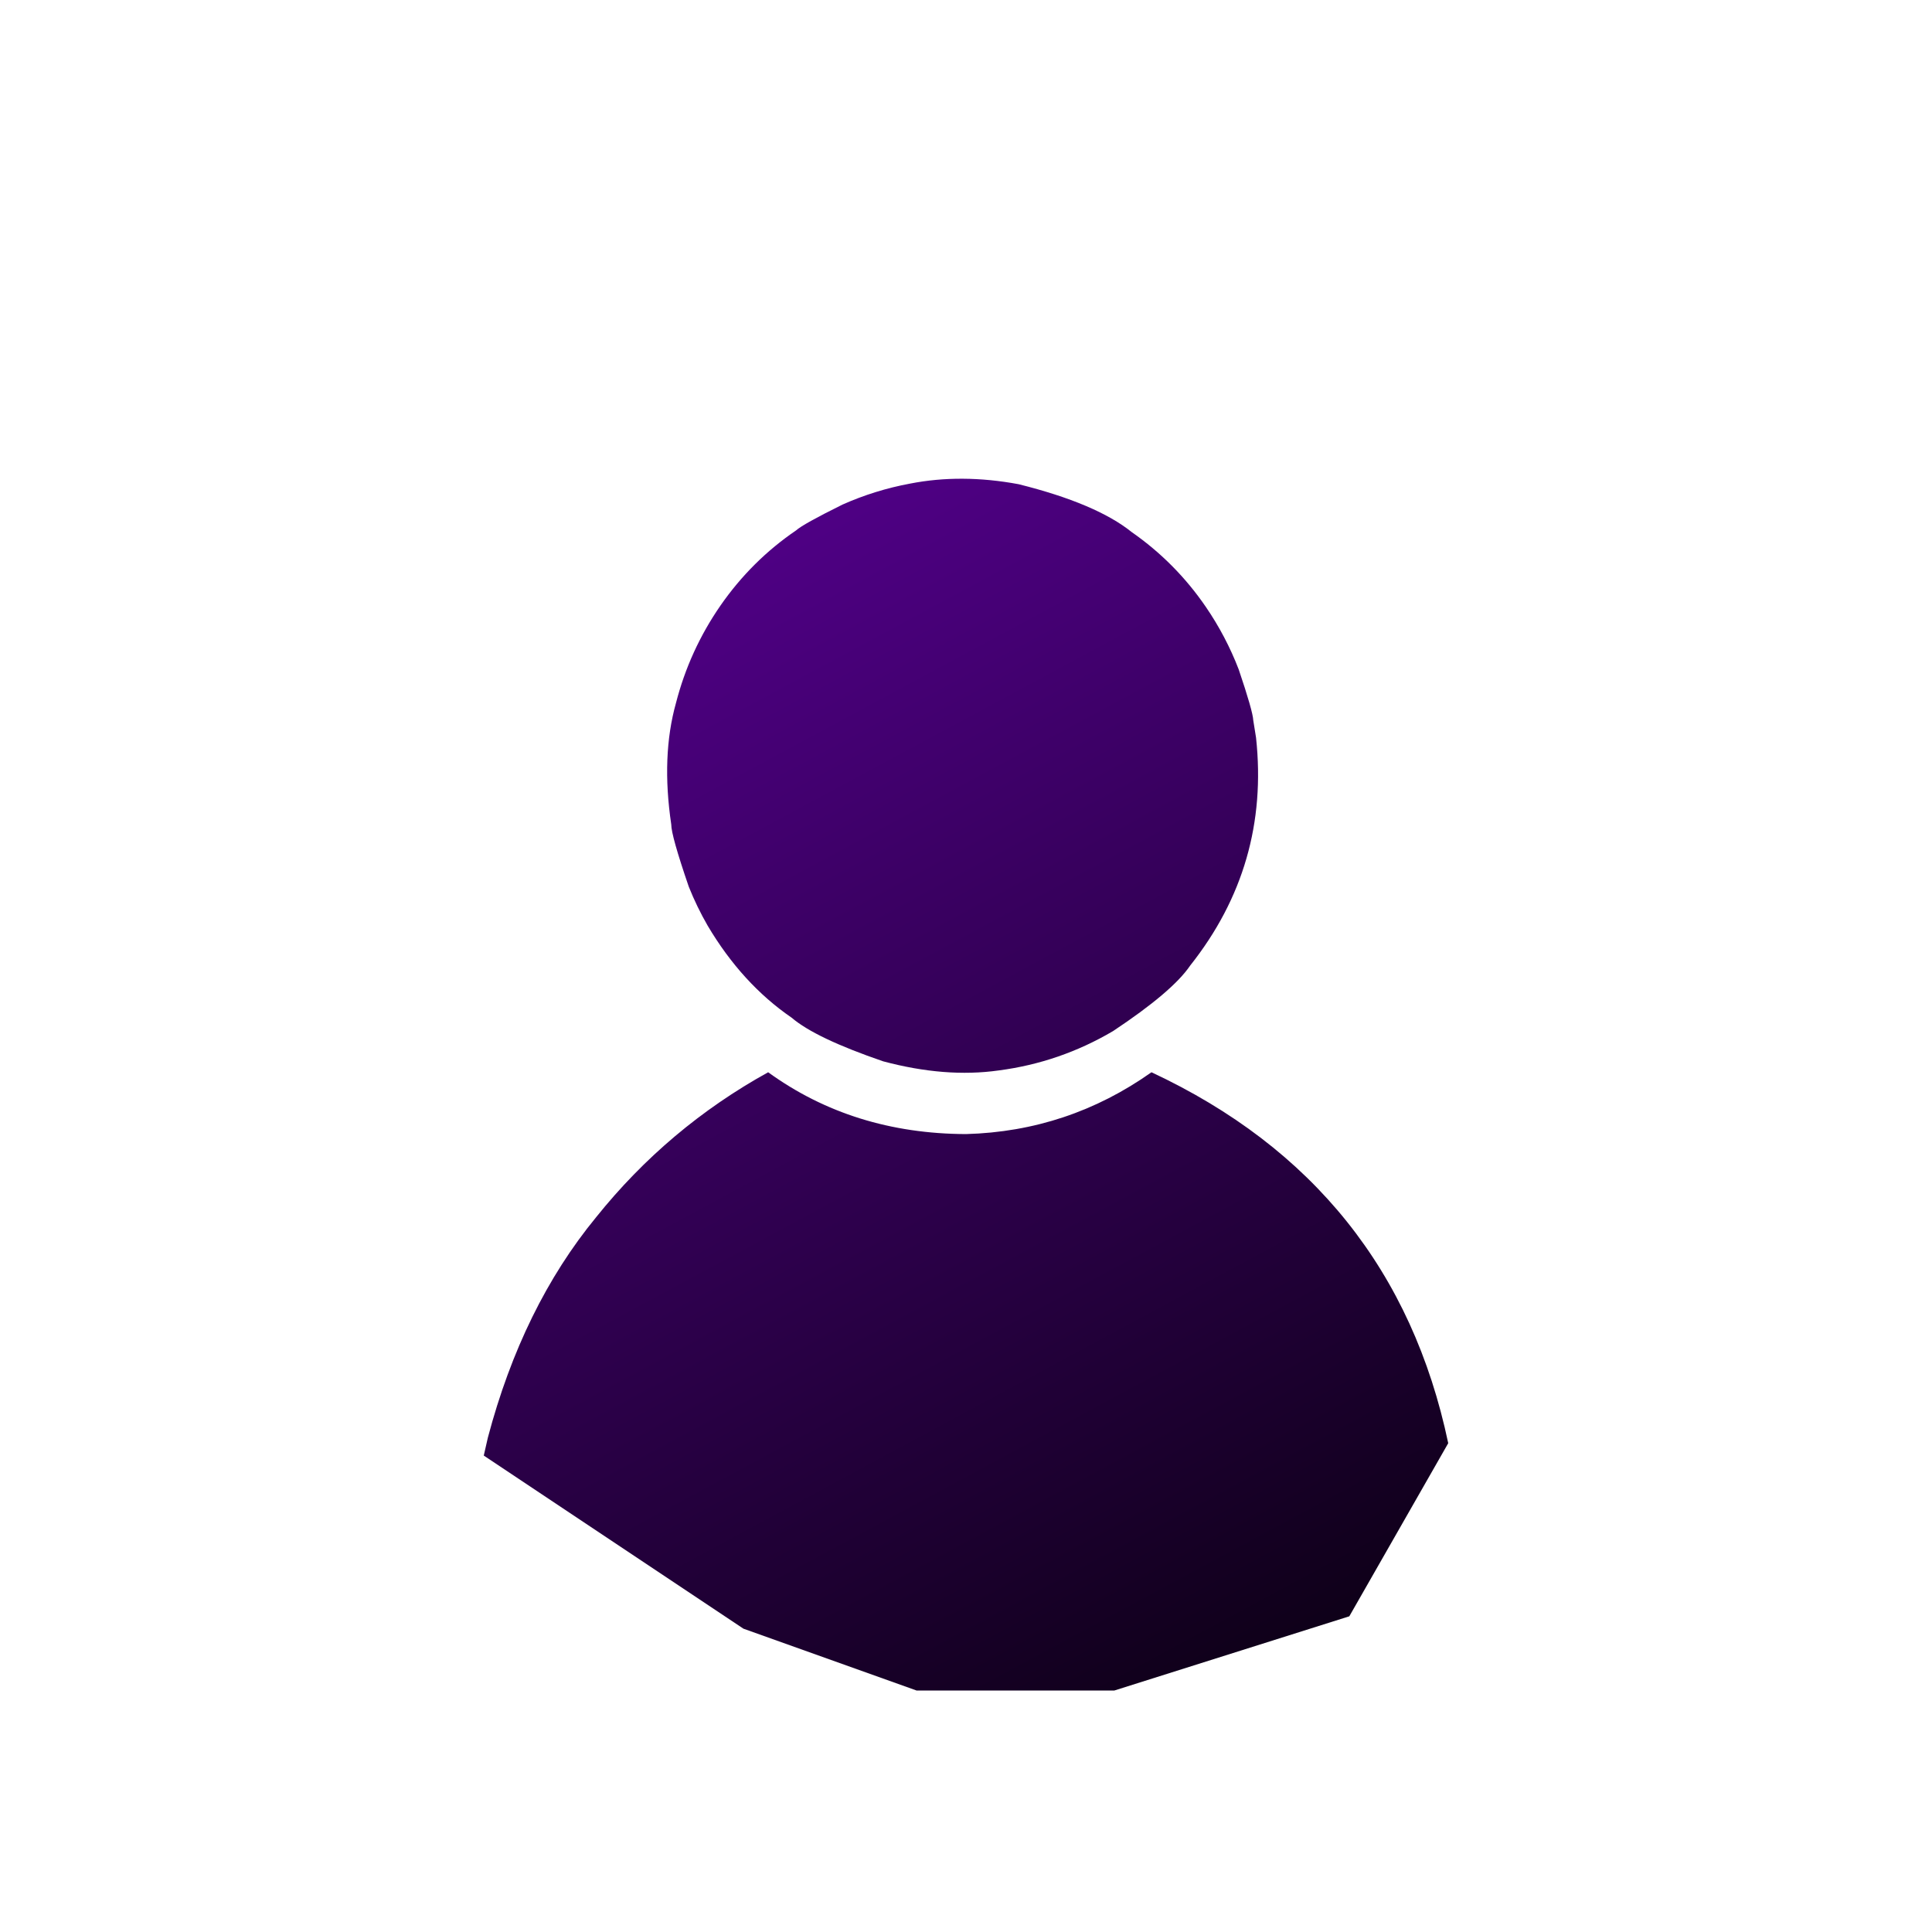 <?xml version="1.0" encoding="UTF-8"?>
<svg xmlns="http://www.w3.org/2000/svg" xmlns:xlink="http://www.w3.org/1999/xlink" width="3750" height="3750" viewBox="0 0 3750 3750">
<defs>
<clipPath id="clip-0">

</clipPath>
<clipPath id="clip-1">
<path clip-rule="nonzero" d="M 2107.73 3389.406 C 2016.98 3403.438 1925.281 3408.309 1834.121 3404.594 C 1462.422 3389.457 1095.852 3231.43 835.02 2962.445 C 510.902 2628.199 362.137 2134.91 447.41 1677.211 C 510.602 1338.02 697.895 1024.141 966.395 807.461 C 1234.891 590.77 1581.238 473.988 1926.129 483.852 C 1931.809 484.02 1937.5 484.211 1943.172 484.441 C 2297.879 498.891 2644.922 647.18 2900.27 894.031 C 3159.672 1144.809 3320.648 1493.641 3343.16 1853.738 C 3365.66 2213.84 3249.371 2580 3023.211 2861.125 C 2797.051 3142.25 2464.289 3334.266 2107.73 3389.406 M 2074.27 3173.094 C 2376.879 3126.301 2660.73 2962.496 2852.66 2723.922 C 3044.602 2485.352 3143.801 2172.988 3124.699 1867.391 C 3105.602 1561.789 2968.281 1264.219 2748.129 1051.398 C 2531.469 841.949 2235.441 715.41 1934.27 703.141 C 1929.48 702.949 1924.66 702.781 1919.871 702.648 C 1627.141 694.27 1331.75 793.871 1103.859 977.789 C 875.957 1161.711 716.227 1429.391 662.59 1717.289 L 662.59 1717.301 C 590.312 2105.23 717.445 2526.781 992.152 2810.07 C 1212.469 3037.27 1525.309 3172.953 1843.02 3185.895 C 1920.469 3189.047 1997.969 3184.895 2074.27 3173.094 Z M 2074.27 3173.094 "/>
</clipPath>
<clipPath id="clip-2">
<path clip-rule="nonzero" d="M 2107.73 3389.406 C 2016.98 3403.438 1925.281 3408.309 1834.121 3404.594 C 1462.422 3389.457 1095.852 3231.43 835.02 2962.445 C 510.902 2628.199 362.137 2134.91 447.41 1677.211 C 510.602 1338.02 697.895 1024.141 966.395 807.461 C 1234.891 590.77 1581.238 473.988 1926.129 483.852 C 1931.809 484.02 1937.5 484.211 1943.172 484.441 C 2297.879 498.891 2644.922 647.18 2900.27 894.031 C 3159.672 1144.809 3320.648 1493.641 3343.16 1853.738 C 3365.66 2213.84 3249.371 2580 3023.211 2861.125 C 2797.051 3142.25 2464.289 3334.266 2107.73 3389.406 M 2074.27 3173.094 C 2376.879 3126.301 2660.73 2962.496 2852.66 2723.922 C 3044.602 2485.352 3143.801 2172.988 3124.699 1867.391 C 3105.602 1561.789 2968.281 1264.219 2748.129 1051.398 C 2531.469 841.949 2235.441 715.41 1934.27 703.141 C 1929.48 702.949 1924.66 702.781 1919.871 702.648 C 1627.141 694.27 1331.75 793.871 1103.859 977.789 C 875.957 1161.711 716.227 1429.391 662.59 1717.289 L 662.59 1717.301 C 590.312 2105.23 717.445 2526.781 992.152 2810.07 C 1212.469 3037.27 1525.309 3172.953 1843.02 3185.895 C 1920.469 3189.047 1997.969 3184.895 2074.27 3173.094 Z M 2074.27 3173.094 "/>
</clipPath>
<linearGradient id="linear-pattern-0" gradientUnits="userSpaceOnUse" x1="-94.672" y1="-1464.963" x2="2438.634" y2="3239.749" gradientTransform="matrix(0.75, 0, 0, 0.75, 915, 1313.25)">
<stop offset="0" stop-color="rgb(41.801%, 0%, 70.502%)" stop-opacity="1"/>
<stop offset="0.004" stop-color="rgb(41.635%, 0%, 70.222%)" stop-opacity="1"/>
<stop offset="0.008" stop-color="rgb(41.47%, 0%, 69.943%)" stop-opacity="1"/>
<stop offset="0.012" stop-color="rgb(41.304%, 0%, 69.662%)" stop-opacity="1"/>
<stop offset="0.016" stop-color="rgb(41.138%, 0%, 69.383%)" stop-opacity="1"/>
<stop offset="0.02" stop-color="rgb(40.971%, 0%, 69.102%)" stop-opacity="1"/>
<stop offset="0.023" stop-color="rgb(40.807%, 0%, 68.823%)" stop-opacity="1"/>
<stop offset="0.027" stop-color="rgb(40.64%, 0%, 68.544%)" stop-opacity="1"/>
<stop offset="0.031" stop-color="rgb(40.475%, 0%, 68.265%)" stop-opacity="1"/>
<stop offset="0.035" stop-color="rgb(40.309%, 0%, 67.984%)" stop-opacity="1"/>
<stop offset="0.039" stop-color="rgb(40.143%, 0%, 67.705%)" stop-opacity="1"/>
<stop offset="0.043" stop-color="rgb(39.977%, 0%, 67.426%)" stop-opacity="1"/>
<stop offset="0.047" stop-color="rgb(39.812%, 0%, 67.146%)" stop-opacity="1"/>
<stop offset="0.051" stop-color="rgb(39.645%, 0%, 66.866%)" stop-opacity="1"/>
<stop offset="0.055" stop-color="rgb(39.481%, 0%, 66.586%)" stop-opacity="1"/>
<stop offset="0.059" stop-color="rgb(39.314%, 0%, 66.307%)" stop-opacity="1"/>
<stop offset="0.062" stop-color="rgb(39.148%, 0%, 66.028%)" stop-opacity="1"/>
<stop offset="0.066" stop-color="rgb(38.982%, 0%, 65.747%)" stop-opacity="1"/>
<stop offset="0.07" stop-color="rgb(38.817%, 0%, 65.468%)" stop-opacity="1"/>
<stop offset="0.074" stop-color="rgb(38.651%, 0%, 65.189%)" stop-opacity="1"/>
<stop offset="0.078" stop-color="rgb(38.486%, 0%, 64.909%)" stop-opacity="1"/>
<stop offset="0.082" stop-color="rgb(38.319%, 0%, 64.629%)" stop-opacity="1"/>
<stop offset="0.086" stop-color="rgb(38.153%, 0%, 64.349%)" stop-opacity="1"/>
<stop offset="0.09" stop-color="rgb(37.987%, 0%, 64.069%)" stop-opacity="1"/>
<stop offset="0.094" stop-color="rgb(37.822%, 0%, 63.789%)" stop-opacity="1"/>
<stop offset="0.098" stop-color="rgb(37.656%, 0%, 63.51%)" stop-opacity="1"/>
<stop offset="0.102" stop-color="rgb(37.491%, 0%, 63.231%)" stop-opacity="1"/>
<stop offset="0.105" stop-color="rgb(37.325%, 0%, 62.95%)" stop-opacity="1"/>
<stop offset="0.109" stop-color="rgb(37.158%, 0%, 62.671%)" stop-opacity="1"/>
<stop offset="0.113" stop-color="rgb(36.992%, 0%, 62.392%)" stop-opacity="1"/>
<stop offset="0.117" stop-color="rgb(36.827%, 0%, 62.112%)" stop-opacity="1"/>
<stop offset="0.121" stop-color="rgb(36.661%, 0%, 61.832%)" stop-opacity="1"/>
<stop offset="0.125" stop-color="rgb(36.496%, 0%, 61.552%)" stop-opacity="1"/>
<stop offset="0.129" stop-color="rgb(36.33%, 0%, 61.273%)" stop-opacity="1"/>
<stop offset="0.133" stop-color="rgb(36.163%, 0%, 60.994%)" stop-opacity="1"/>
<stop offset="0.137" stop-color="rgb(35.997%, 0%, 60.713%)" stop-opacity="1"/>
<stop offset="0.141" stop-color="rgb(35.832%, 0%, 60.434%)" stop-opacity="1"/>
<stop offset="0.145" stop-color="rgb(35.666%, 0%, 60.153%)" stop-opacity="1"/>
<stop offset="0.148" stop-color="rgb(35.501%, 0%, 59.874%)" stop-opacity="1"/>
<stop offset="0.152" stop-color="rgb(35.335%, 0%, 59.595%)" stop-opacity="1"/>
<stop offset="0.156" stop-color="rgb(35.168%, 0%, 59.315%)" stop-opacity="1"/>
<stop offset="0.16" stop-color="rgb(35.002%, 0%, 59.035%)" stop-opacity="1"/>
<stop offset="0.164" stop-color="rgb(34.837%, 0%, 58.755%)" stop-opacity="1"/>
<stop offset="0.168" stop-color="rgb(34.671%, 0%, 58.476%)" stop-opacity="1"/>
<stop offset="0.172" stop-color="rgb(34.506%, 0%, 58.197%)" stop-opacity="1"/>
<stop offset="0.176" stop-color="rgb(34.34%, 0%, 57.916%)" stop-opacity="1"/>
<stop offset="0.18" stop-color="rgb(34.174%, 0%, 57.637%)" stop-opacity="1"/>
<stop offset="0.184" stop-color="rgb(34.007%, 0%, 57.358%)" stop-opacity="1"/>
<stop offset="0.188" stop-color="rgb(33.842%, 0%, 57.079%)" stop-opacity="1"/>
<stop offset="0.191" stop-color="rgb(33.676%, 0%, 56.798%)" stop-opacity="1"/>
<stop offset="0.195" stop-color="rgb(33.511%, 0%, 56.519%)" stop-opacity="1"/>
<stop offset="0.199" stop-color="rgb(33.345%, 0%, 56.239%)" stop-opacity="1"/>
<stop offset="0.203" stop-color="rgb(33.179%, 0%, 55.96%)" stop-opacity="1"/>
<stop offset="0.207" stop-color="rgb(33.012%, 0%, 55.679%)" stop-opacity="1"/>
<stop offset="0.211" stop-color="rgb(32.848%, 0%, 55.4%)" stop-opacity="1"/>
<stop offset="0.215" stop-color="rgb(32.681%, 0%, 55.119%)" stop-opacity="1"/>
<stop offset="0.219" stop-color="rgb(32.516%, 0%, 54.84%)" stop-opacity="1"/>
<stop offset="0.223" stop-color="rgb(32.35%, 0%, 54.561%)" stop-opacity="1"/>
<stop offset="0.227" stop-color="rgb(32.184%, 0%, 54.282%)" stop-opacity="1"/>
<stop offset="0.23" stop-color="rgb(32.018%, 0%, 54.001%)" stop-opacity="1"/>
<stop offset="0.234" stop-color="rgb(31.853%, 0%, 53.722%)" stop-opacity="1"/>
<stop offset="0.238" stop-color="rgb(31.686%, 0%, 53.442%)" stop-opacity="1"/>
<stop offset="0.242" stop-color="rgb(31.522%, 0%, 53.163%)" stop-opacity="1"/>
<stop offset="0.246" stop-color="rgb(31.355%, 0%, 52.882%)" stop-opacity="1"/>
<stop offset="0.25" stop-color="rgb(31.189%, 0%, 52.603%)" stop-opacity="1"/>
<stop offset="0.254" stop-color="rgb(31.023%, 0%, 52.324%)" stop-opacity="1"/>
<stop offset="0.258" stop-color="rgb(30.858%, 0%, 52.045%)" stop-opacity="1"/>
<stop offset="0.262" stop-color="rgb(30.692%, 0%, 51.764%)" stop-opacity="1"/>
<stop offset="0.266" stop-color="rgb(30.525%, 0%, 51.485%)" stop-opacity="1"/>
<stop offset="0.27" stop-color="rgb(30.359%, 0%, 51.204%)" stop-opacity="1"/>
<stop offset="0.273" stop-color="rgb(30.194%, 0%, 50.925%)" stop-opacity="1"/>
<stop offset="0.277" stop-color="rgb(30.028%, 0%, 50.645%)" stop-opacity="1"/>
<stop offset="0.281" stop-color="rgb(29.863%, 0%, 50.366%)" stop-opacity="1"/>
<stop offset="0.285" stop-color="rgb(29.697%, 0%, 50.085%)" stop-opacity="1"/>
<stop offset="0.289" stop-color="rgb(29.53%, 0%, 49.806%)" stop-opacity="1"/>
<stop offset="0.293" stop-color="rgb(29.364%, 0%, 49.527%)" stop-opacity="1"/>
<stop offset="0.297" stop-color="rgb(29.199%, 0%, 49.248%)" stop-opacity="1"/>
<stop offset="0.301" stop-color="rgb(29.033%, 0%, 48.967%)" stop-opacity="1"/>
<stop offset="0.305" stop-color="rgb(28.868%, 0%, 48.688%)" stop-opacity="1"/>
<stop offset="0.309" stop-color="rgb(28.702%, 0%, 48.409%)" stop-opacity="1"/>
<stop offset="0.312" stop-color="rgb(28.535%, 0%, 48.129%)" stop-opacity="1"/>
<stop offset="0.316" stop-color="rgb(28.369%, 0%, 47.849%)" stop-opacity="1"/>
<stop offset="0.32" stop-color="rgb(28.204%, 0%, 47.569%)" stop-opacity="1"/>
<stop offset="0.324" stop-color="rgb(28.038%, 0%, 47.289%)" stop-opacity="1"/>
<stop offset="0.328" stop-color="rgb(27.873%, 0%, 47.009%)" stop-opacity="1"/>
<stop offset="0.332" stop-color="rgb(27.707%, 0%, 46.73%)" stop-opacity="1"/>
<stop offset="0.336" stop-color="rgb(27.541%, 0%, 46.451%)" stop-opacity="1"/>
<stop offset="0.34" stop-color="rgb(27.374%, 0%, 46.17%)" stop-opacity="1"/>
<stop offset="0.344" stop-color="rgb(27.209%, 0%, 45.891%)" stop-opacity="1"/>
<stop offset="0.348" stop-color="rgb(27.043%, 0%, 45.612%)" stop-opacity="1"/>
<stop offset="0.352" stop-color="rgb(26.878%, 0%, 45.332%)" stop-opacity="1"/>
<stop offset="0.355" stop-color="rgb(26.712%, 0%, 45.052%)" stop-opacity="1"/>
<stop offset="0.359" stop-color="rgb(26.546%, 0%, 44.772%)" stop-opacity="1"/>
<stop offset="0.363" stop-color="rgb(26.379%, 0%, 44.493%)" stop-opacity="1"/>
<stop offset="0.367" stop-color="rgb(26.215%, 0%, 44.214%)" stop-opacity="1"/>
<stop offset="0.371" stop-color="rgb(26.048%, 0%, 43.933%)" stop-opacity="1"/>
<stop offset="0.375" stop-color="rgb(25.883%, 0%, 43.654%)" stop-opacity="1"/>
<stop offset="0.379" stop-color="rgb(25.717%, 0%, 43.375%)" stop-opacity="1"/>
<stop offset="0.383" stop-color="rgb(25.551%, 0%, 43.095%)" stop-opacity="1"/>
<stop offset="0.387" stop-color="rgb(25.385%, 0%, 42.815%)" stop-opacity="1"/>
<stop offset="0.391" stop-color="rgb(25.22%, 0%, 42.535%)" stop-opacity="1"/>
<stop offset="0.395" stop-color="rgb(25.053%, 0%, 42.255%)" stop-opacity="1"/>
<stop offset="0.398" stop-color="rgb(24.889%, 0%, 41.975%)" stop-opacity="1"/>
<stop offset="0.402" stop-color="rgb(24.722%, 0%, 41.696%)" stop-opacity="1"/>
<stop offset="0.406" stop-color="rgb(24.556%, 0%, 41.417%)" stop-opacity="1"/>
<stop offset="0.41" stop-color="rgb(24.39%, 0%, 41.136%)" stop-opacity="1"/>
<stop offset="0.414" stop-color="rgb(24.225%, 0%, 40.857%)" stop-opacity="1"/>
<stop offset="0.418" stop-color="rgb(24.059%, 0%, 40.578%)" stop-opacity="1"/>
<stop offset="0.422" stop-color="rgb(23.894%, 0%, 40.298%)" stop-opacity="1"/>
<stop offset="0.426" stop-color="rgb(23.727%, 0%, 40.018%)" stop-opacity="1"/>
<stop offset="0.43" stop-color="rgb(23.561%, 0%, 39.738%)" stop-opacity="1"/>
<stop offset="0.434" stop-color="rgb(23.395%, 0%, 39.459%)" stop-opacity="1"/>
<stop offset="0.438" stop-color="rgb(23.23%, 0%, 39.18%)" stop-opacity="1"/>
<stop offset="0.441" stop-color="rgb(23.064%, 0%, 38.899%)" stop-opacity="1"/>
<stop offset="0.445" stop-color="rgb(22.899%, 0%, 38.62%)" stop-opacity="1"/>
<stop offset="0.449" stop-color="rgb(22.733%, 0%, 38.339%)" stop-opacity="1"/>
<stop offset="0.453" stop-color="rgb(22.566%, 0%, 38.06%)" stop-opacity="1"/>
<stop offset="0.457" stop-color="rgb(22.4%, 0%, 37.781%)" stop-opacity="1"/>
<stop offset="0.461" stop-color="rgb(22.235%, 0%, 37.502%)" stop-opacity="1"/>
<stop offset="0.465" stop-color="rgb(22.069%, 0%, 37.221%)" stop-opacity="1"/>
<stop offset="0.469" stop-color="rgb(21.904%, 0%, 36.942%)" stop-opacity="1"/>
<stop offset="0.473" stop-color="rgb(21.738%, 0%, 36.662%)" stop-opacity="1"/>
<stop offset="0.477" stop-color="rgb(21.571%, 0%, 36.383%)" stop-opacity="1"/>
<stop offset="0.48" stop-color="rgb(21.405%, 0%, 36.102%)" stop-opacity="1"/>
<stop offset="0.484" stop-color="rgb(21.24%, 0%, 35.823%)" stop-opacity="1"/>
<stop offset="0.488" stop-color="rgb(21.074%, 0%, 35.544%)" stop-opacity="1"/>
<stop offset="0.492" stop-color="rgb(20.909%, 0%, 35.265%)" stop-opacity="1"/>
<stop offset="0.496" stop-color="rgb(20.743%, 0%, 34.984%)" stop-opacity="1"/>
<stop offset="0.5" stop-color="rgb(20.576%, 0%, 34.705%)" stop-opacity="1"/>
<stop offset="0.504" stop-color="rgb(20.41%, 0%, 34.424%)" stop-opacity="1"/>
<stop offset="0.508" stop-color="rgb(20.245%, 0%, 34.145%)" stop-opacity="1"/>
<stop offset="0.512" stop-color="rgb(20.079%, 0%, 33.865%)" stop-opacity="1"/>
<stop offset="0.516" stop-color="rgb(19.914%, 0%, 33.586%)" stop-opacity="1"/>
<stop offset="0.52" stop-color="rgb(19.748%, 0%, 33.305%)" stop-opacity="1"/>
<stop offset="0.523" stop-color="rgb(19.582%, 0%, 33.026%)" stop-opacity="1"/>
<stop offset="0.527" stop-color="rgb(19.415%, 0%, 32.747%)" stop-opacity="1"/>
<stop offset="0.531" stop-color="rgb(19.25%, 0%, 32.468%)" stop-opacity="1"/>
<stop offset="0.535" stop-color="rgb(19.084%, 0%, 32.187%)" stop-opacity="1"/>
<stop offset="0.539" stop-color="rgb(18.918%, 0%, 31.908%)" stop-opacity="1"/>
<stop offset="0.543" stop-color="rgb(18.752%, 0%, 31.628%)" stop-opacity="1"/>
<stop offset="0.547" stop-color="rgb(18.587%, 0%, 31.349%)" stop-opacity="1"/>
<stop offset="0.551" stop-color="rgb(18.42%, 0%, 31.068%)" stop-opacity="1"/>
<stop offset="0.555" stop-color="rgb(18.256%, 0%, 30.789%)" stop-opacity="1"/>
<stop offset="0.559" stop-color="rgb(18.089%, 0%, 30.51%)" stop-opacity="1"/>
<stop offset="0.562" stop-color="rgb(17.923%, 0%, 30.231%)" stop-opacity="1"/>
<stop offset="0.566" stop-color="rgb(17.757%, 0%, 29.95%)" stop-opacity="1"/>
<stop offset="0.57" stop-color="rgb(17.592%, 0%, 29.671%)" stop-opacity="1"/>
<stop offset="0.574" stop-color="rgb(17.426%, 0%, 29.39%)" stop-opacity="1"/>
<stop offset="0.578" stop-color="rgb(17.261%, 0%, 29.111%)" stop-opacity="1"/>
<stop offset="0.582" stop-color="rgb(17.094%, 0%, 28.831%)" stop-opacity="1"/>
<stop offset="0.586" stop-color="rgb(16.928%, 0%, 28.552%)" stop-opacity="1"/>
<stop offset="0.59" stop-color="rgb(16.762%, 0%, 28.271%)" stop-opacity="1"/>
<stop offset="0.594" stop-color="rgb(16.597%, 0%, 27.992%)" stop-opacity="1"/>
<stop offset="0.598" stop-color="rgb(16.431%, 0%, 27.713%)" stop-opacity="1"/>
<stop offset="0.602" stop-color="rgb(16.266%, 0%, 27.434%)" stop-opacity="1"/>
<stop offset="0.605" stop-color="rgb(16.1%, 0%, 27.153%)" stop-opacity="1"/>
<stop offset="0.609" stop-color="rgb(15.933%, 0%, 26.874%)" stop-opacity="1"/>
<stop offset="0.613" stop-color="rgb(15.767%, 0%, 26.595%)" stop-opacity="1"/>
<stop offset="0.617" stop-color="rgb(15.602%, 0%, 26.315%)" stop-opacity="1"/>
<stop offset="0.621" stop-color="rgb(15.436%, 0%, 26.035%)" stop-opacity="1"/>
<stop offset="0.625" stop-color="rgb(15.271%, 0%, 25.755%)" stop-opacity="1"/>
<stop offset="0.629" stop-color="rgb(15.105%, 0%, 25.475%)" stop-opacity="1"/>
<stop offset="0.633" stop-color="rgb(14.938%, 0%, 25.195%)" stop-opacity="1"/>
<stop offset="0.637" stop-color="rgb(14.772%, 0%, 24.916%)" stop-opacity="1"/>
<stop offset="0.641" stop-color="rgb(14.607%, 0%, 24.637%)" stop-opacity="1"/>
<stop offset="0.645" stop-color="rgb(14.441%, 0%, 24.356%)" stop-opacity="1"/>
<stop offset="0.648" stop-color="rgb(14.276%, 0%, 24.077%)" stop-opacity="1"/>
<stop offset="0.652" stop-color="rgb(14.11%, 0%, 23.798%)" stop-opacity="1"/>
<stop offset="0.656" stop-color="rgb(13.943%, 0%, 23.518%)" stop-opacity="1"/>
<stop offset="0.66" stop-color="rgb(13.777%, 0%, 23.238%)" stop-opacity="1"/>
<stop offset="0.664" stop-color="rgb(13.612%, 0%, 22.958%)" stop-opacity="1"/>
<stop offset="0.668" stop-color="rgb(13.446%, 0%, 22.679%)" stop-opacity="1"/>
<stop offset="0.672" stop-color="rgb(13.281%, 0%, 22.4%)" stop-opacity="1"/>
<stop offset="0.676" stop-color="rgb(13.115%, 0%, 22.119%)" stop-opacity="1"/>
<stop offset="0.68" stop-color="rgb(12.949%, 0%, 21.84%)" stop-opacity="1"/>
<stop offset="0.684" stop-color="rgb(12.782%, 0%, 21.561%)" stop-opacity="1"/>
<stop offset="0.688" stop-color="rgb(12.617%, 0%, 21.281%)" stop-opacity="1"/>
<stop offset="0.691" stop-color="rgb(12.451%, 0%, 21.001%)" stop-opacity="1"/>
<stop offset="0.695" stop-color="rgb(12.286%, 0%, 20.721%)" stop-opacity="1"/>
<stop offset="0.699" stop-color="rgb(12.12%, 0%, 20.441%)" stop-opacity="1"/>
<stop offset="0.703" stop-color="rgb(11.954%, 0%, 20.161%)" stop-opacity="1"/>
<stop offset="0.707" stop-color="rgb(11.787%, 0%, 19.882%)" stop-opacity="1"/>
<stop offset="0.711" stop-color="rgb(11.623%, 0%, 19.603%)" stop-opacity="1"/>
<stop offset="0.715" stop-color="rgb(11.456%, 0%, 19.322%)" stop-opacity="1"/>
<stop offset="0.719" stop-color="rgb(11.292%, 0%, 19.043%)" stop-opacity="1"/>
<stop offset="0.723" stop-color="rgb(11.125%, 0%, 18.764%)" stop-opacity="1"/>
<stop offset="0.727" stop-color="rgb(10.959%, 0%, 18.484%)" stop-opacity="1"/>
<stop offset="0.73" stop-color="rgb(10.793%, 0%, 18.204%)" stop-opacity="1"/>
<stop offset="0.734" stop-color="rgb(10.628%, 0%, 17.924%)" stop-opacity="1"/>
<stop offset="0.738" stop-color="rgb(10.461%, 0%, 17.645%)" stop-opacity="1"/>
<stop offset="0.742" stop-color="rgb(10.297%, 0%, 17.366%)" stop-opacity="1"/>
<stop offset="0.746" stop-color="rgb(10.13%, 0%, 17.085%)" stop-opacity="1"/>
<stop offset="0.75" stop-color="rgb(9.964%, 0%, 16.806%)" stop-opacity="1"/>
<stop offset="0.754" stop-color="rgb(9.798%, 0%, 16.525%)" stop-opacity="1"/>
<stop offset="0.758" stop-color="rgb(9.633%, 0%, 16.246%)" stop-opacity="1"/>
<stop offset="0.762" stop-color="rgb(9.467%, 0%, 15.967%)" stop-opacity="1"/>
<stop offset="0.766" stop-color="rgb(9.302%, 0%, 15.688%)" stop-opacity="1"/>
<stop offset="0.77" stop-color="rgb(9.135%, 0%, 15.407%)" stop-opacity="1"/>
<stop offset="0.773" stop-color="rgb(8.969%, 0%, 15.128%)" stop-opacity="1"/>
<stop offset="0.777" stop-color="rgb(8.803%, 0%, 14.848%)" stop-opacity="1"/>
<stop offset="0.781" stop-color="rgb(8.638%, 0%, 14.569%)" stop-opacity="1"/>
<stop offset="0.785" stop-color="rgb(8.472%, 0%, 14.288%)" stop-opacity="1"/>
<stop offset="0.789" stop-color="rgb(8.305%, 0%, 14.009%)" stop-opacity="1"/>
<stop offset="0.793" stop-color="rgb(8.139%, 0%, 13.73%)" stop-opacity="1"/>
<stop offset="0.797" stop-color="rgb(7.974%, 0%, 13.451%)" stop-opacity="1"/>
<stop offset="0.801" stop-color="rgb(7.808%, 0%, 13.17%)" stop-opacity="1"/>
<stop offset="0.805" stop-color="rgb(7.643%, 0%, 12.891%)" stop-opacity="1"/>
<stop offset="0.809" stop-color="rgb(7.477%, 0%, 12.61%)" stop-opacity="1"/>
<stop offset="0.812" stop-color="rgb(7.31%, 0%, 12.331%)" stop-opacity="1"/>
<stop offset="0.816" stop-color="rgb(7.144%, 0%, 12.051%)" stop-opacity="1"/>
<stop offset="0.82" stop-color="rgb(6.979%, 0%, 11.772%)" stop-opacity="1"/>
<stop offset="0.824" stop-color="rgb(6.813%, 0%, 11.491%)" stop-opacity="1"/>
<stop offset="0.828" stop-color="rgb(6.648%, 0%, 11.212%)" stop-opacity="1"/>
<stop offset="0.832" stop-color="rgb(6.482%, 0%, 10.933%)" stop-opacity="1"/>
<stop offset="0.836" stop-color="rgb(6.316%, 0%, 10.654%)" stop-opacity="1"/>
<stop offset="0.84" stop-color="rgb(6.149%, 0%, 10.373%)" stop-opacity="1"/>
<stop offset="0.844" stop-color="rgb(5.984%, 0%, 10.094%)" stop-opacity="1"/>
<stop offset="0.848" stop-color="rgb(5.818%, 0%, 9.814%)" stop-opacity="1"/>
<stop offset="0.852" stop-color="rgb(5.653%, 0%, 9.535%)" stop-opacity="1"/>
<stop offset="0.855" stop-color="rgb(5.487%, 0%, 9.254%)" stop-opacity="1"/>
<stop offset="0.859" stop-color="rgb(5.321%, 0%, 8.975%)" stop-opacity="1"/>
<stop offset="0.863" stop-color="rgb(5.154%, 0%, 8.696%)" stop-opacity="1"/>
<stop offset="0.867" stop-color="rgb(4.99%, 0%, 8.417%)" stop-opacity="1"/>
<stop offset="0.871" stop-color="rgb(4.823%, 0%, 8.136%)" stop-opacity="1"/>
<stop offset="0.875" stop-color="rgb(4.659%, 0%, 7.857%)" stop-opacity="1"/>
<stop offset="0.879" stop-color="rgb(4.492%, 0%, 7.576%)" stop-opacity="1"/>
<stop offset="0.883" stop-color="rgb(4.326%, 0%, 7.297%)" stop-opacity="1"/>
<stop offset="0.887" stop-color="rgb(4.16%, 0%, 7.018%)" stop-opacity="1"/>
<stop offset="0.891" stop-color="rgb(3.995%, 0%, 6.738%)" stop-opacity="1"/>
<stop offset="0.895" stop-color="rgb(3.828%, 0%, 6.458%)" stop-opacity="1"/>
<stop offset="0.898" stop-color="rgb(3.664%, 0%, 6.178%)" stop-opacity="1"/>
<stop offset="0.902" stop-color="rgb(3.497%, 0%, 5.899%)" stop-opacity="1"/>
<stop offset="0.906" stop-color="rgb(3.331%, 0%, 5.62%)" stop-opacity="1"/>
<stop offset="0.91" stop-color="rgb(3.165%, 0%, 5.339%)" stop-opacity="1"/>
<stop offset="0.914" stop-color="rgb(3%, 0%, 5.06%)" stop-opacity="1"/>
<stop offset="0.918" stop-color="rgb(2.834%, 0%, 4.781%)" stop-opacity="1"/>
<stop offset="0.922" stop-color="rgb(2.669%, 0%, 4.501%)" stop-opacity="1"/>
<stop offset="0.926" stop-color="rgb(2.502%, 0%, 4.221%)" stop-opacity="1"/>
<stop offset="0.93" stop-color="rgb(2.336%, 0%, 3.941%)" stop-opacity="1"/>
<stop offset="0.934" stop-color="rgb(2.17%, 0%, 3.661%)" stop-opacity="1"/>
<stop offset="0.938" stop-color="rgb(2.005%, 0%, 3.381%)" stop-opacity="1"/>
<stop offset="0.941" stop-color="rgb(1.839%, 0%, 3.102%)" stop-opacity="1"/>
<stop offset="0.945" stop-color="rgb(1.674%, 0%, 2.823%)" stop-opacity="1"/>
<stop offset="0.949" stop-color="rgb(1.508%, 0%, 2.542%)" stop-opacity="1"/>
<stop offset="0.953" stop-color="rgb(1.341%, 0%, 2.263%)" stop-opacity="1"/>
<stop offset="0.957" stop-color="rgb(1.175%, 0%, 1.984%)" stop-opacity="1"/>
<stop offset="0.961" stop-color="rgb(1.01%, 0%, 1.704%)" stop-opacity="1"/>
<stop offset="0.965" stop-color="rgb(0.844%, 0%, 1.424%)" stop-opacity="1"/>
<stop offset="0.969" stop-color="rgb(0.679%, 0%, 1.144%)" stop-opacity="1"/>
<stop offset="0.973" stop-color="rgb(0.513%, 0%, 0.865%)" stop-opacity="1"/>
<stop offset="0.977" stop-color="rgb(0.346%, 0%, 0.586%)" stop-opacity="1"/>
<stop offset="0.98" stop-color="rgb(0.18%, 0%, 0.305%)" stop-opacity="1"/>
<stop offset="0.984" stop-color="rgb(0.015%, 0%, 0.026%)" stop-opacity="1"/>
<stop offset="1" stop-color="rgb(0.008%, 0%, 0.012%)" stop-opacity="1"/>
</linearGradient>
<clipPath id="clip-3">
<path clip-rule="nonzero" d="M 1294 929 L 2442 929 L 2442 2083 L 1294 2083 Z M 1294 929 "/>
</clipPath>
<clipPath id="clip-4">
<path clip-rule="nonzero" d="M 2437.98 1431.859 L 2432.559 1398 C 2432.039 1386.309 2422.621 1353.391 2404.289 1299.25 C 2387.77 1256.391 2366.539 1216.012 2340.609 1178.109 C 2301.469 1120.898 2253.48 1072.449 2196.629 1032.77 C 2150.801 995.898 2077.641 964.93 1977.16 939.852 C 1902.969 926.059 1832.691 925.672 1766.309 938.691 C 1721.059 947.102 1677.398 960.66 1635.32 979.371 C 1583.98 1004.809 1553.988 1021.488 1545.34 1029.41 C 1487.859 1068.52 1438.891 1117.16 1398.449 1175.352 C 1358.352 1233.34 1329.531 1296.48 1312 1364.75 C 1292.82 1433.262 1289.789 1511.75 1302.898 1600.23 C 1302.879 1614.68 1314.211 1654.961 1336.91 1721.09 C 1347.289 1747.09 1359.461 1772.219 1373.422 1796.469 C 1417.93 1871.66 1472.359 1931.309 1536.691 1975.422 C 1567.52 2001.828 1626.691 2030.031 1714.219 2060.02 C 1794.809 2081.559 1869.5 2087.461 1938.281 2077.738 C 2017.52 2067.41 2091.59 2041.922 2160.52 2001.27 C 2237.461 1950.18 2287.309 1907.84 2310.078 1874.219 C 2413.148 1744.27 2455.781 1596.809 2437.98 1431.859 "/>
</clipPath>
<clipPath id="clip-5">
<path clip-rule="nonzero" d="M 2437.98 1431.859 L 2432.559 1398 C 2432.039 1386.309 2422.621 1353.391 2404.289 1299.25 C 2387.77 1256.391 2366.539 1216.012 2340.609 1178.109 C 2301.469 1120.898 2253.48 1072.449 2196.629 1032.77 C 2150.801 995.898 2077.641 964.93 1977.16 939.852 C 1902.969 926.059 1832.691 925.672 1766.309 938.691 C 1721.059 947.102 1677.398 960.66 1635.32 979.371 C 1583.98 1004.809 1553.988 1021.488 1545.34 1029.41 C 1487.859 1068.52 1438.891 1117.16 1398.449 1175.352 C 1358.352 1233.34 1329.531 1296.48 1312 1364.75 C 1292.82 1433.262 1289.789 1511.75 1302.898 1600.23 C 1302.879 1614.68 1314.211 1654.961 1336.91 1721.09 C 1347.289 1747.09 1359.461 1772.219 1373.422 1796.469 C 1417.93 1871.66 1472.359 1931.309 1536.691 1975.422 C 1567.52 2001.828 1626.691 2030.031 1714.219 2060.02 C 1794.809 2081.559 1869.5 2087.461 1938.281 2077.738 C 2017.52 2067.41 2091.59 2041.922 2160.52 2001.27 C 2237.461 1950.18 2287.309 1907.84 2310.078 1874.219 C 2413.148 1744.27 2455.781 1596.809 2437.98 1431.859 "/>
</clipPath>
<linearGradient id="linear-pattern-1" gradientUnits="userSpaceOnUse" x1="434.734" y1="-481.781" x2="1430.797" y2="1368.052" gradientTransform="matrix(0.75, 0, 0, 0.75, 915, 1313.25)">
<stop offset="0" stop-color="rgb(32.93%, 0%, 55.54%)" stop-opacity="1"/>
<stop offset="0.008" stop-color="rgb(32.864%, 0%, 55.431%)" stop-opacity="1"/>
<stop offset="0.016" stop-color="rgb(32.735%, 0%, 55.211%)" stop-opacity="1"/>
<stop offset="0.023" stop-color="rgb(32.603%, 0%, 54.99%)" stop-opacity="1"/>
<stop offset="0.031" stop-color="rgb(32.474%, 0%, 54.77%)" stop-opacity="1"/>
<stop offset="0.039" stop-color="rgb(32.344%, 0%, 54.55%)" stop-opacity="1"/>
<stop offset="0.047" stop-color="rgb(32.213%, 0%, 54.33%)" stop-opacity="1"/>
<stop offset="0.055" stop-color="rgb(32.083%, 0%, 54.111%)" stop-opacity="1"/>
<stop offset="0.062" stop-color="rgb(31.952%, 0%, 53.891%)" stop-opacity="1"/>
<stop offset="0.07" stop-color="rgb(31.822%, 0%, 53.671%)" stop-opacity="1"/>
<stop offset="0.078" stop-color="rgb(31.691%, 0%, 53.452%)" stop-opacity="1"/>
<stop offset="0.086" stop-color="rgb(31.561%, 0%, 53.23%)" stop-opacity="1"/>
<stop offset="0.094" stop-color="rgb(31.43%, 0%, 53.011%)" stop-opacity="1"/>
<stop offset="0.102" stop-color="rgb(31.3%, 0%, 52.791%)" stop-opacity="1"/>
<stop offset="0.109" stop-color="rgb(31.169%, 0%, 52.571%)" stop-opacity="1"/>
<stop offset="0.117" stop-color="rgb(31.039%, 0%, 52.351%)" stop-opacity="1"/>
<stop offset="0.125" stop-color="rgb(30.91%, 0%, 52.132%)" stop-opacity="1"/>
<stop offset="0.133" stop-color="rgb(30.779%, 0%, 51.912%)" stop-opacity="1"/>
<stop offset="0.141" stop-color="rgb(30.649%, 0%, 51.692%)" stop-opacity="1"/>
<stop offset="0.148" stop-color="rgb(30.518%, 0%, 51.471%)" stop-opacity="1"/>
<stop offset="0.156" stop-color="rgb(30.388%, 0%, 51.251%)" stop-opacity="1"/>
<stop offset="0.164" stop-color="rgb(30.257%, 0%, 51.031%)" stop-opacity="1"/>
<stop offset="0.172" stop-color="rgb(30.127%, 0%, 50.812%)" stop-opacity="1"/>
<stop offset="0.18" stop-color="rgb(29.996%, 0%, 50.592%)" stop-opacity="1"/>
<stop offset="0.188" stop-color="rgb(29.866%, 0%, 50.372%)" stop-opacity="1"/>
<stop offset="0.195" stop-color="rgb(29.735%, 0%, 50.153%)" stop-opacity="1"/>
<stop offset="0.203" stop-color="rgb(29.605%, 0%, 49.933%)" stop-opacity="1"/>
<stop offset="0.211" stop-color="rgb(29.475%, 0%, 49.712%)" stop-opacity="1"/>
<stop offset="0.219" stop-color="rgb(29.344%, 0%, 49.492%)" stop-opacity="1"/>
<stop offset="0.227" stop-color="rgb(29.214%, 0%, 49.272%)" stop-opacity="1"/>
<stop offset="0.234" stop-color="rgb(29.083%, 0%, 49.052%)" stop-opacity="1"/>
<stop offset="0.242" stop-color="rgb(28.954%, 0%, 48.833%)" stop-opacity="1"/>
<stop offset="0.25" stop-color="rgb(28.822%, 0%, 48.613%)" stop-opacity="1"/>
<stop offset="0.258" stop-color="rgb(28.693%, 0%, 48.393%)" stop-opacity="1"/>
<stop offset="0.266" stop-color="rgb(28.561%, 0%, 48.174%)" stop-opacity="1"/>
<stop offset="0.273" stop-color="rgb(28.432%, 0%, 47.952%)" stop-opacity="1"/>
<stop offset="0.281" stop-color="rgb(28.3%, 0%, 47.733%)" stop-opacity="1"/>
<stop offset="0.289" stop-color="rgb(28.171%, 0%, 47.513%)" stop-opacity="1"/>
<stop offset="0.297" stop-color="rgb(28.041%, 0%, 47.293%)" stop-opacity="1"/>
<stop offset="0.305" stop-color="rgb(27.91%, 0%, 47.073%)" stop-opacity="1"/>
<stop offset="0.312" stop-color="rgb(27.78%, 0%, 46.854%)" stop-opacity="1"/>
<stop offset="0.32" stop-color="rgb(27.649%, 0%, 46.634%)" stop-opacity="1"/>
<stop offset="0.328" stop-color="rgb(27.519%, 0%, 46.413%)" stop-opacity="1"/>
<stop offset="0.336" stop-color="rgb(27.388%, 0%, 46.193%)" stop-opacity="1"/>
<stop offset="0.344" stop-color="rgb(27.258%, 0%, 45.973%)" stop-opacity="1"/>
<stop offset="0.351" stop-color="rgb(27.127%, 0%, 45.753%)" stop-opacity="1"/>
<stop offset="0.352" stop-color="rgb(27.063%, 0%, 45.644%)" stop-opacity="1"/>
<stop offset="0.359" stop-color="rgb(26.997%, 0%, 45.534%)" stop-opacity="1"/>
<stop offset="0.367" stop-color="rgb(26.866%, 0%, 45.314%)" stop-opacity="1"/>
<stop offset="0.375" stop-color="rgb(26.736%, 0%, 45.094%)" stop-opacity="1"/>
<stop offset="0.383" stop-color="rgb(26.605%, 0%, 44.875%)" stop-opacity="1"/>
<stop offset="0.391" stop-color="rgb(26.476%, 0%, 44.653%)" stop-opacity="1"/>
<stop offset="0.398" stop-color="rgb(26.346%, 0%, 44.434%)" stop-opacity="1"/>
<stop offset="0.406" stop-color="rgb(26.215%, 0%, 44.214%)" stop-opacity="1"/>
<stop offset="0.414" stop-color="rgb(26.085%, 0%, 43.994%)" stop-opacity="1"/>
<stop offset="0.422" stop-color="rgb(25.954%, 0%, 43.774%)" stop-opacity="1"/>
<stop offset="0.43" stop-color="rgb(25.824%, 0%, 43.555%)" stop-opacity="1"/>
<stop offset="0.438" stop-color="rgb(25.693%, 0%, 43.335%)" stop-opacity="1"/>
<stop offset="0.445" stop-color="rgb(25.563%, 0%, 43.115%)" stop-opacity="1"/>
<stop offset="0.453" stop-color="rgb(25.432%, 0%, 42.894%)" stop-opacity="1"/>
<stop offset="0.461" stop-color="rgb(25.302%, 0%, 42.674%)" stop-opacity="1"/>
<stop offset="0.469" stop-color="rgb(25.171%, 0%, 42.455%)" stop-opacity="1"/>
<stop offset="0.477" stop-color="rgb(25.041%, 0%, 42.235%)" stop-opacity="1"/>
<stop offset="0.484" stop-color="rgb(24.911%, 0%, 42.015%)" stop-opacity="1"/>
<stop offset="0.492" stop-color="rgb(24.78%, 0%, 41.795%)" stop-opacity="1"/>
<stop offset="0.5" stop-color="rgb(24.651%, 0%, 41.576%)" stop-opacity="1"/>
<stop offset="0.508" stop-color="rgb(24.519%, 0%, 41.356%)" stop-opacity="1"/>
<stop offset="0.516" stop-color="rgb(24.39%, 0%, 41.135%)" stop-opacity="1"/>
<stop offset="0.523" stop-color="rgb(24.258%, 0%, 40.915%)" stop-opacity="1"/>
<stop offset="0.531" stop-color="rgb(24.129%, 0%, 40.695%)" stop-opacity="1"/>
<stop offset="0.539" stop-color="rgb(23.997%, 0%, 40.475%)" stop-opacity="1"/>
<stop offset="0.547" stop-color="rgb(23.868%, 0%, 40.256%)" stop-opacity="1"/>
<stop offset="0.555" stop-color="rgb(23.737%, 0%, 40.036%)" stop-opacity="1"/>
<stop offset="0.562" stop-color="rgb(23.607%, 0%, 39.816%)" stop-opacity="1"/>
<stop offset="0.57" stop-color="rgb(23.477%, 0%, 39.595%)" stop-opacity="1"/>
<stop offset="0.578" stop-color="rgb(23.346%, 0%, 39.375%)" stop-opacity="1"/>
<stop offset="0.586" stop-color="rgb(23.216%, 0%, 39.156%)" stop-opacity="1"/>
<stop offset="0.594" stop-color="rgb(23.085%, 0%, 38.936%)" stop-opacity="1"/>
<stop offset="0.602" stop-color="rgb(22.955%, 0%, 38.716%)" stop-opacity="1"/>
<stop offset="0.609" stop-color="rgb(22.824%, 0%, 38.496%)" stop-opacity="1"/>
<stop offset="0.617" stop-color="rgb(22.694%, 0%, 38.277%)" stop-opacity="1"/>
<stop offset="0.625" stop-color="rgb(22.563%, 0%, 38.057%)" stop-opacity="1"/>
<stop offset="0.633" stop-color="rgb(22.433%, 0%, 37.836%)" stop-opacity="1"/>
<stop offset="0.641" stop-color="rgb(22.302%, 0%, 37.616%)" stop-opacity="1"/>
<stop offset="0.648" stop-color="rgb(22.173%, 0%, 37.396%)" stop-opacity="1"/>
<stop offset="0.649" stop-color="rgb(22.043%, 0%, 37.177%)" stop-opacity="1"/>
<stop offset="0.656" stop-color="rgb(21.977%, 0%, 37.067%)" stop-opacity="1"/>
<stop offset="0.664" stop-color="rgb(21.912%, 0%, 36.957%)" stop-opacity="1"/>
<stop offset="0.672" stop-color="rgb(21.782%, 0%, 36.737%)" stop-opacity="1"/>
<stop offset="0.68" stop-color="rgb(21.651%, 0%, 36.517%)" stop-opacity="1"/>
<stop offset="0.688" stop-color="rgb(21.521%, 0%, 36.298%)" stop-opacity="1"/>
<stop offset="0.695" stop-color="rgb(21.39%, 0%, 36.076%)" stop-opacity="1"/>
<stop offset="0.703" stop-color="rgb(21.26%, 0%, 35.857%)" stop-opacity="1"/>
<stop offset="0.711" stop-color="rgb(21.129%, 0%, 35.637%)" stop-opacity="1"/>
<stop offset="0.719" stop-color="rgb(20.999%, 0%, 35.417%)" stop-opacity="1"/>
<stop offset="0.727" stop-color="rgb(20.868%, 0%, 35.197%)" stop-opacity="1"/>
<stop offset="0.734" stop-color="rgb(20.738%, 0%, 34.978%)" stop-opacity="1"/>
<stop offset="0.742" stop-color="rgb(20.607%, 0%, 34.758%)" stop-opacity="1"/>
<stop offset="0.75" stop-color="rgb(20.477%, 0%, 34.538%)" stop-opacity="1"/>
<stop offset="0.758" stop-color="rgb(20.348%, 0%, 34.317%)" stop-opacity="1"/>
<stop offset="0.766" stop-color="rgb(20.216%, 0%, 34.097%)" stop-opacity="1"/>
<stop offset="0.773" stop-color="rgb(20.087%, 0%, 33.878%)" stop-opacity="1"/>
<stop offset="0.781" stop-color="rgb(19.955%, 0%, 33.658%)" stop-opacity="1"/>
<stop offset="0.789" stop-color="rgb(19.826%, 0%, 33.438%)" stop-opacity="1"/>
<stop offset="0.797" stop-color="rgb(19.695%, 0%, 33.218%)" stop-opacity="1"/>
<stop offset="0.805" stop-color="rgb(19.565%, 0%, 32.999%)" stop-opacity="1"/>
<stop offset="0.812" stop-color="rgb(19.434%, 0%, 32.779%)" stop-opacity="1"/>
<stop offset="0.82" stop-color="rgb(19.304%, 0%, 32.558%)" stop-opacity="1"/>
<stop offset="0.828" stop-color="rgb(19.173%, 0%, 32.338%)" stop-opacity="1"/>
<stop offset="0.836" stop-color="rgb(19.043%, 0%, 32.118%)" stop-opacity="1"/>
<stop offset="0.844" stop-color="rgb(18.913%, 0%, 31.898%)" stop-opacity="1"/>
<stop offset="0.852" stop-color="rgb(18.782%, 0%, 31.679%)" stop-opacity="1"/>
<stop offset="0.859" stop-color="rgb(18.652%, 0%, 31.459%)" stop-opacity="1"/>
<stop offset="0.867" stop-color="rgb(18.521%, 0%, 31.239%)" stop-opacity="1"/>
<stop offset="0.875" stop-color="rgb(18.391%, 0%, 31.018%)" stop-opacity="1"/>
<stop offset="0.883" stop-color="rgb(18.26%, 0%, 30.798%)" stop-opacity="1"/>
<stop offset="0.891" stop-color="rgb(18.13%, 0%, 30.579%)" stop-opacity="1"/>
<stop offset="0.898" stop-color="rgb(17.999%, 0%, 30.359%)" stop-opacity="1"/>
<stop offset="0.906" stop-color="rgb(17.87%, 0%, 30.139%)" stop-opacity="1"/>
<stop offset="0.914" stop-color="rgb(17.738%, 0%, 29.919%)" stop-opacity="1"/>
<stop offset="0.922" stop-color="rgb(17.609%, 0%, 29.7%)" stop-opacity="1"/>
<stop offset="0.93" stop-color="rgb(17.479%, 0%, 29.48%)" stop-opacity="1"/>
<stop offset="0.938" stop-color="rgb(17.348%, 0%, 29.259%)" stop-opacity="1"/>
<stop offset="0.945" stop-color="rgb(17.218%, 0%, 29.039%)" stop-opacity="1"/>
<stop offset="0.953" stop-color="rgb(17.087%, 0%, 28.819%)" stop-opacity="1"/>
<stop offset="0.961" stop-color="rgb(16.957%, 0%, 28.6%)" stop-opacity="1"/>
<stop offset="0.969" stop-color="rgb(16.826%, 0%, 28.38%)" stop-opacity="1"/>
<stop offset="0.977" stop-color="rgb(16.696%, 0%, 28.16%)" stop-opacity="1"/>
<stop offset="0.984" stop-color="rgb(16.565%, 0%, 27.94%)" stop-opacity="1"/>
<stop offset="0.992" stop-color="rgb(16.435%, 0%, 27.721%)" stop-opacity="1"/>
<stop offset="1" stop-color="rgb(16.304%, 0%, 27.499%)" stop-opacity="1"/>
</linearGradient>
<clipPath id="clip-6">
<path clip-rule="nonzero" d="M 939 2081 L 2811 2081 L 2811 3282 L 939 3282 Z M 939 2081 "/>
</clipPath>
<clipPath id="clip-7">
<path clip-rule="nonzero" d="M 939 2825.25 L 946.93 2790.484 C 991.664 2621.359 1061.672 2478.789 1156.949 2362.781 C 1249.762 2246.93 1361.109 2153.09 1491 2081.25 C 1600.738 2160.73 1728.738 2200.73 1875 2201.25 C 2007.121 2197.602 2127.121 2157.602 2235 2081.25 C 2548.879 2228 2740.879 2468 2811 2801.25 L 2619 3137.25 L 2163 3281.25 L 1779 3281.254 L 1443 3161.25 L 939 2825.25 "/>
</clipPath>
<clipPath id="clip-8">
<path clip-rule="nonzero" d="M 939 2825.25 L 946.93 2790.484 C 991.664 2621.359 1061.672 2478.789 1156.949 2362.781 C 1249.762 2246.93 1361.109 2153.09 1491 2081.25 C 1600.738 2160.73 1728.738 2200.73 1875 2201.25 C 2007.121 2197.602 2127.121 2157.602 2235 2081.25 C 2548.879 2228 2740.879 2468 2811 2801.25 L 2619 3137.25 L 2163 3281.25 L 1779 3281.254 L 1443 3161.25 L 939 2825.25 "/>
</clipPath>
<linearGradient id="linear-pattern-2" gradientUnits="userSpaceOnUse" x1="972.771" y1="517.431" x2="2201.69" y2="2799.711" gradientTransform="matrix(0.75, 0, 0, 0.75, 915, 1313.25)">
<stop offset="0" stop-color="rgb(23.915%, 0%, 40.335%)" stop-opacity="1"/>
<stop offset="0.008" stop-color="rgb(23.834%, 0%, 40.199%)" stop-opacity="1"/>
<stop offset="0.016" stop-color="rgb(23.672%, 0%, 39.928%)" stop-opacity="1"/>
<stop offset="0.023" stop-color="rgb(23.512%, 0%, 39.656%)" stop-opacity="1"/>
<stop offset="0.031" stop-color="rgb(23.352%, 0%, 39.384%)" stop-opacity="1"/>
<stop offset="0.039" stop-color="rgb(23.19%, 0%, 39.113%)" stop-opacity="1"/>
<stop offset="0.047" stop-color="rgb(23.03%, 0%, 38.843%)" stop-opacity="1"/>
<stop offset="0.055" stop-color="rgb(22.868%, 0%, 38.571%)" stop-opacity="1"/>
<stop offset="0.062" stop-color="rgb(22.708%, 0%, 38.3%)" stop-opacity="1"/>
<stop offset="0.07" stop-color="rgb(22.546%, 0%, 38.028%)" stop-opacity="1"/>
<stop offset="0.078" stop-color="rgb(22.386%, 0%, 37.756%)" stop-opacity="1"/>
<stop offset="0.086" stop-color="rgb(22.226%, 0%, 37.485%)" stop-opacity="1"/>
<stop offset="0.094" stop-color="rgb(22.064%, 0%, 37.215%)" stop-opacity="1"/>
<stop offset="0.102" stop-color="rgb(21.904%, 0%, 36.943%)" stop-opacity="1"/>
<stop offset="0.109" stop-color="rgb(21.742%, 0%, 36.671%)" stop-opacity="1"/>
<stop offset="0.117" stop-color="rgb(21.582%, 0%, 36.4%)" stop-opacity="1"/>
<stop offset="0.125" stop-color="rgb(21.42%, 0%, 36.128%)" stop-opacity="1"/>
<stop offset="0.133" stop-color="rgb(21.26%, 0%, 35.858%)" stop-opacity="1"/>
<stop offset="0.141" stop-color="rgb(21.098%, 0%, 35.587%)" stop-opacity="1"/>
<stop offset="0.148" stop-color="rgb(20.938%, 0%, 35.315%)" stop-opacity="1"/>
<stop offset="0.156" stop-color="rgb(20.778%, 0%, 35.043%)" stop-opacity="1"/>
<stop offset="0.164" stop-color="rgb(20.616%, 0%, 34.772%)" stop-opacity="1"/>
<stop offset="0.172" stop-color="rgb(20.456%, 0%, 34.5%)" stop-opacity="1"/>
<stop offset="0.18" stop-color="rgb(20.294%, 0%, 34.23%)" stop-opacity="1"/>
<stop offset="0.188" stop-color="rgb(20.134%, 0%, 33.958%)" stop-opacity="1"/>
<stop offset="0.195" stop-color="rgb(19.972%, 0%, 33.687%)" stop-opacity="1"/>
<stop offset="0.203" stop-color="rgb(19.812%, 0%, 33.415%)" stop-opacity="1"/>
<stop offset="0.211" stop-color="rgb(19.652%, 0%, 33.144%)" stop-opacity="1"/>
<stop offset="0.219" stop-color="rgb(19.49%, 0%, 32.872%)" stop-opacity="1"/>
<stop offset="0.227" stop-color="rgb(19.33%, 0%, 32.602%)" stop-opacity="1"/>
<stop offset="0.234" stop-color="rgb(19.168%, 0%, 32.33%)" stop-opacity="1"/>
<stop offset="0.242" stop-color="rgb(19.008%, 0%, 32.059%)" stop-opacity="1"/>
<stop offset="0.25" stop-color="rgb(18.846%, 0%, 31.787%)" stop-opacity="1"/>
<stop offset="0.258" stop-color="rgb(18.686%, 0%, 31.516%)" stop-opacity="1"/>
<stop offset="0.266" stop-color="rgb(18.526%, 0%, 31.245%)" stop-opacity="1"/>
<stop offset="0.273" stop-color="rgb(18.364%, 0%, 30.974%)" stop-opacity="1"/>
<stop offset="0.281" stop-color="rgb(18.204%, 0%, 30.702%)" stop-opacity="1"/>
<stop offset="0.289" stop-color="rgb(18.042%, 0%, 30.431%)" stop-opacity="1"/>
<stop offset="0.297" stop-color="rgb(17.882%, 0%, 30.159%)" stop-opacity="1"/>
<stop offset="0.305" stop-color="rgb(17.72%, 0%, 29.887%)" stop-opacity="1"/>
<stop offset="0.312" stop-color="rgb(17.56%, 0%, 29.617%)" stop-opacity="1"/>
<stop offset="0.32" stop-color="rgb(17.398%, 0%, 29.346%)" stop-opacity="1"/>
<stop offset="0.328" stop-color="rgb(17.238%, 0%, 29.074%)" stop-opacity="1"/>
<stop offset="0.336" stop-color="rgb(17.078%, 0%, 28.802%)" stop-opacity="1"/>
<stop offset="0.344" stop-color="rgb(16.916%, 0%, 28.531%)" stop-opacity="1"/>
<stop offset="0.352" stop-color="rgb(16.756%, 0%, 28.261%)" stop-opacity="1"/>
<stop offset="0.359" stop-color="rgb(16.594%, 0%, 27.989%)" stop-opacity="1"/>
<stop offset="0.367" stop-color="rgb(16.434%, 0%, 27.718%)" stop-opacity="1"/>
<stop offset="0.375" stop-color="rgb(16.272%, 0%, 27.446%)" stop-opacity="1"/>
<stop offset="0.383" stop-color="rgb(16.112%, 0%, 27.174%)" stop-opacity="1"/>
<stop offset="0.391" stop-color="rgb(15.952%, 0%, 26.903%)" stop-opacity="1"/>
<stop offset="0.398" stop-color="rgb(15.79%, 0%, 26.633%)" stop-opacity="1"/>
<stop offset="0.406" stop-color="rgb(15.63%, 0%, 26.361%)" stop-opacity="1"/>
<stop offset="0.414" stop-color="rgb(15.468%, 0%, 26.089%)" stop-opacity="1"/>
<stop offset="0.422" stop-color="rgb(15.308%, 0%, 25.818%)" stop-opacity="1"/>
<stop offset="0.43" stop-color="rgb(15.146%, 0%, 25.546%)" stop-opacity="1"/>
<stop offset="0.438" stop-color="rgb(14.986%, 0%, 25.275%)" stop-opacity="1"/>
<stop offset="0.445" stop-color="rgb(14.825%, 0%, 25.005%)" stop-opacity="1"/>
<stop offset="0.453" stop-color="rgb(14.664%, 0%, 24.733%)" stop-opacity="1"/>
<stop offset="0.457" stop-color="rgb(14.503%, 0%, 24.461%)" stop-opacity="1"/>
<stop offset="0.461" stop-color="rgb(14.423%, 0%, 24.326%)" stop-opacity="1"/>
<stop offset="0.469" stop-color="rgb(14.342%, 0%, 24.19%)" stop-opacity="1"/>
<stop offset="0.477" stop-color="rgb(14.182%, 0%, 23.918%)" stop-opacity="1"/>
<stop offset="0.484" stop-color="rgb(14.02%, 0%, 23.648%)" stop-opacity="1"/>
<stop offset="0.492" stop-color="rgb(13.86%, 0%, 23.376%)" stop-opacity="1"/>
<stop offset="0.5" stop-color="rgb(13.698%, 0%, 23.105%)" stop-opacity="1"/>
<stop offset="0.508" stop-color="rgb(13.538%, 0%, 22.833%)" stop-opacity="1"/>
<stop offset="0.516" stop-color="rgb(13.377%, 0%, 22.562%)" stop-opacity="1"/>
<stop offset="0.523" stop-color="rgb(13.216%, 0%, 22.29%)" stop-opacity="1"/>
<stop offset="0.531" stop-color="rgb(13.055%, 0%, 22.02%)" stop-opacity="1"/>
<stop offset="0.539" stop-color="rgb(12.894%, 0%, 21.748%)" stop-opacity="1"/>
<stop offset="0.543" stop-color="rgb(12.733%, 0%, 21.477%)" stop-opacity="1"/>
<stop offset="0.547" stop-color="rgb(12.653%, 0%, 21.341%)" stop-opacity="1"/>
<stop offset="0.555" stop-color="rgb(12.572%, 0%, 21.205%)" stop-opacity="1"/>
<stop offset="0.562" stop-color="rgb(12.411%, 0%, 20.934%)" stop-opacity="1"/>
<stop offset="0.57" stop-color="rgb(12.251%, 0%, 20.663%)" stop-opacity="1"/>
<stop offset="0.578" stop-color="rgb(12.09%, 0%, 20.392%)" stop-opacity="1"/>
<stop offset="0.586" stop-color="rgb(11.929%, 0%, 20.12%)" stop-opacity="1"/>
<stop offset="0.594" stop-color="rgb(11.768%, 0%, 19.849%)" stop-opacity="1"/>
<stop offset="0.602" stop-color="rgb(11.607%, 0%, 19.577%)" stop-opacity="1"/>
<stop offset="0.609" stop-color="rgb(11.446%, 0%, 19.305%)" stop-opacity="1"/>
<stop offset="0.617" stop-color="rgb(11.285%, 0%, 19.035%)" stop-opacity="1"/>
<stop offset="0.625" stop-color="rgb(11.125%, 0%, 18.764%)" stop-opacity="1"/>
<stop offset="0.633" stop-color="rgb(10.963%, 0%, 18.492%)" stop-opacity="1"/>
<stop offset="0.641" stop-color="rgb(10.803%, 0%, 18.221%)" stop-opacity="1"/>
<stop offset="0.648" stop-color="rgb(10.641%, 0%, 17.949%)" stop-opacity="1"/>
<stop offset="0.656" stop-color="rgb(10.481%, 0%, 17.677%)" stop-opacity="1"/>
<stop offset="0.664" stop-color="rgb(10.32%, 0%, 17.407%)" stop-opacity="1"/>
<stop offset="0.672" stop-color="rgb(10.159%, 0%, 17.136%)" stop-opacity="1"/>
<stop offset="0.68" stop-color="rgb(9.999%, 0%, 16.864%)" stop-opacity="1"/>
<stop offset="0.688" stop-color="rgb(9.837%, 0%, 16.592%)" stop-opacity="1"/>
<stop offset="0.695" stop-color="rgb(9.677%, 0%, 16.321%)" stop-opacity="1"/>
<stop offset="0.703" stop-color="rgb(9.515%, 0%, 16.051%)" stop-opacity="1"/>
<stop offset="0.711" stop-color="rgb(9.355%, 0%, 15.779%)" stop-opacity="1"/>
<stop offset="0.719" stop-color="rgb(9.193%, 0%, 15.508%)" stop-opacity="1"/>
<stop offset="0.727" stop-color="rgb(9.033%, 0%, 15.236%)" stop-opacity="1"/>
<stop offset="0.734" stop-color="rgb(8.871%, 0%, 14.964%)" stop-opacity="1"/>
<stop offset="0.742" stop-color="rgb(8.711%, 0%, 14.693%)" stop-opacity="1"/>
<stop offset="0.75" stop-color="rgb(8.551%, 0%, 14.423%)" stop-opacity="1"/>
<stop offset="0.758" stop-color="rgb(8.389%, 0%, 14.151%)" stop-opacity="1"/>
<stop offset="0.766" stop-color="rgb(8.229%, 0%, 13.879%)" stop-opacity="1"/>
<stop offset="0.773" stop-color="rgb(8.067%, 0%, 13.608%)" stop-opacity="1"/>
<stop offset="0.781" stop-color="rgb(7.907%, 0%, 13.336%)" stop-opacity="1"/>
<stop offset="0.789" stop-color="rgb(7.745%, 0%, 13.065%)" stop-opacity="1"/>
<stop offset="0.797" stop-color="rgb(7.585%, 0%, 12.794%)" stop-opacity="1"/>
<stop offset="0.805" stop-color="rgb(7.425%, 0%, 12.523%)" stop-opacity="1"/>
<stop offset="0.812" stop-color="rgb(7.263%, 0%, 12.251%)" stop-opacity="1"/>
<stop offset="0.82" stop-color="rgb(7.103%, 0%, 11.98%)" stop-opacity="1"/>
<stop offset="0.828" stop-color="rgb(6.941%, 0%, 11.708%)" stop-opacity="1"/>
<stop offset="0.836" stop-color="rgb(6.781%, 0%, 11.438%)" stop-opacity="1"/>
<stop offset="0.844" stop-color="rgb(6.619%, 0%, 11.166%)" stop-opacity="1"/>
<stop offset="0.852" stop-color="rgb(6.459%, 0%, 10.895%)" stop-opacity="1"/>
<stop offset="0.859" stop-color="rgb(6.299%, 0%, 10.623%)" stop-opacity="1"/>
<stop offset="0.867" stop-color="rgb(6.137%, 0%, 10.352%)" stop-opacity="1"/>
<stop offset="0.875" stop-color="rgb(5.977%, 0%, 10.08%)" stop-opacity="1"/>
<stop offset="0.883" stop-color="rgb(5.815%, 0%, 9.81%)" stop-opacity="1"/>
<stop offset="0.891" stop-color="rgb(5.655%, 0%, 9.538%)" stop-opacity="1"/>
<stop offset="0.898" stop-color="rgb(5.493%, 0%, 9.267%)" stop-opacity="1"/>
<stop offset="0.906" stop-color="rgb(5.333%, 0%, 8.995%)" stop-opacity="1"/>
<stop offset="0.914" stop-color="rgb(5.171%, 0%, 8.723%)" stop-opacity="1"/>
<stop offset="0.922" stop-color="rgb(5.011%, 0%, 8.453%)" stop-opacity="1"/>
<stop offset="0.93" stop-color="rgb(4.851%, 0%, 8.182%)" stop-opacity="1"/>
<stop offset="0.938" stop-color="rgb(4.689%, 0%, 7.91%)" stop-opacity="1"/>
<stop offset="0.945" stop-color="rgb(4.529%, 0%, 7.639%)" stop-opacity="1"/>
<stop offset="0.953" stop-color="rgb(4.367%, 0%, 7.367%)" stop-opacity="1"/>
<stop offset="0.961" stop-color="rgb(4.207%, 0%, 7.095%)" stop-opacity="1"/>
<stop offset="0.969" stop-color="rgb(4.045%, 0%, 6.825%)" stop-opacity="1"/>
<stop offset="0.977" stop-color="rgb(3.885%, 0%, 6.554%)" stop-opacity="1"/>
<stop offset="0.984" stop-color="rgb(3.725%, 0%, 6.282%)" stop-opacity="1"/>
<stop offset="0.992" stop-color="rgb(3.563%, 0%, 6.01%)" stop-opacity="1"/>
<stop offset="1" stop-color="rgb(3.403%, 0%, 5.739%)" stop-opacity="1"/>
</linearGradient>
</defs>

<g clip-path="url(#clip-0)">
<g clip-path="url(#clip-1)">
<g clip-path="url(#clip-2)">
<path fill-rule="nonzero" fill="url(#linear-pattern-0)" d="M 362.137 473.988 L 362.137 3408.309 L 3365.66 3408.309 L 3365.66 473.988 Z M 362.137 473.988 "/>
</g>
</g>
</g>
<g clip-path="url(#clip-3)">
<g clip-path="url(#clip-4)">
<g clip-path="url(#clip-5)">
<path fill-rule="nonzero" fill="url(#linear-pattern-1)" d="M 1289.789 925.672 L 1289.789 2087.461 L 2455.781 2087.461 L 2455.781 925.672 Z M 1289.789 925.672 "/>
</g>
</g>
</g>
<g clip-path="url(#clip-6)">
<g clip-path="url(#clip-7)">
<g clip-path="url(#clip-8)">
<path fill-rule="nonzero" fill="url(#linear-pattern-2)" d="M 939 2081.25 L 939 3281.254 L 2811 3281.254 L 2811 2081.25 Z M 939 2081.25 "/>
</g>
</g>
</g>
</svg>
